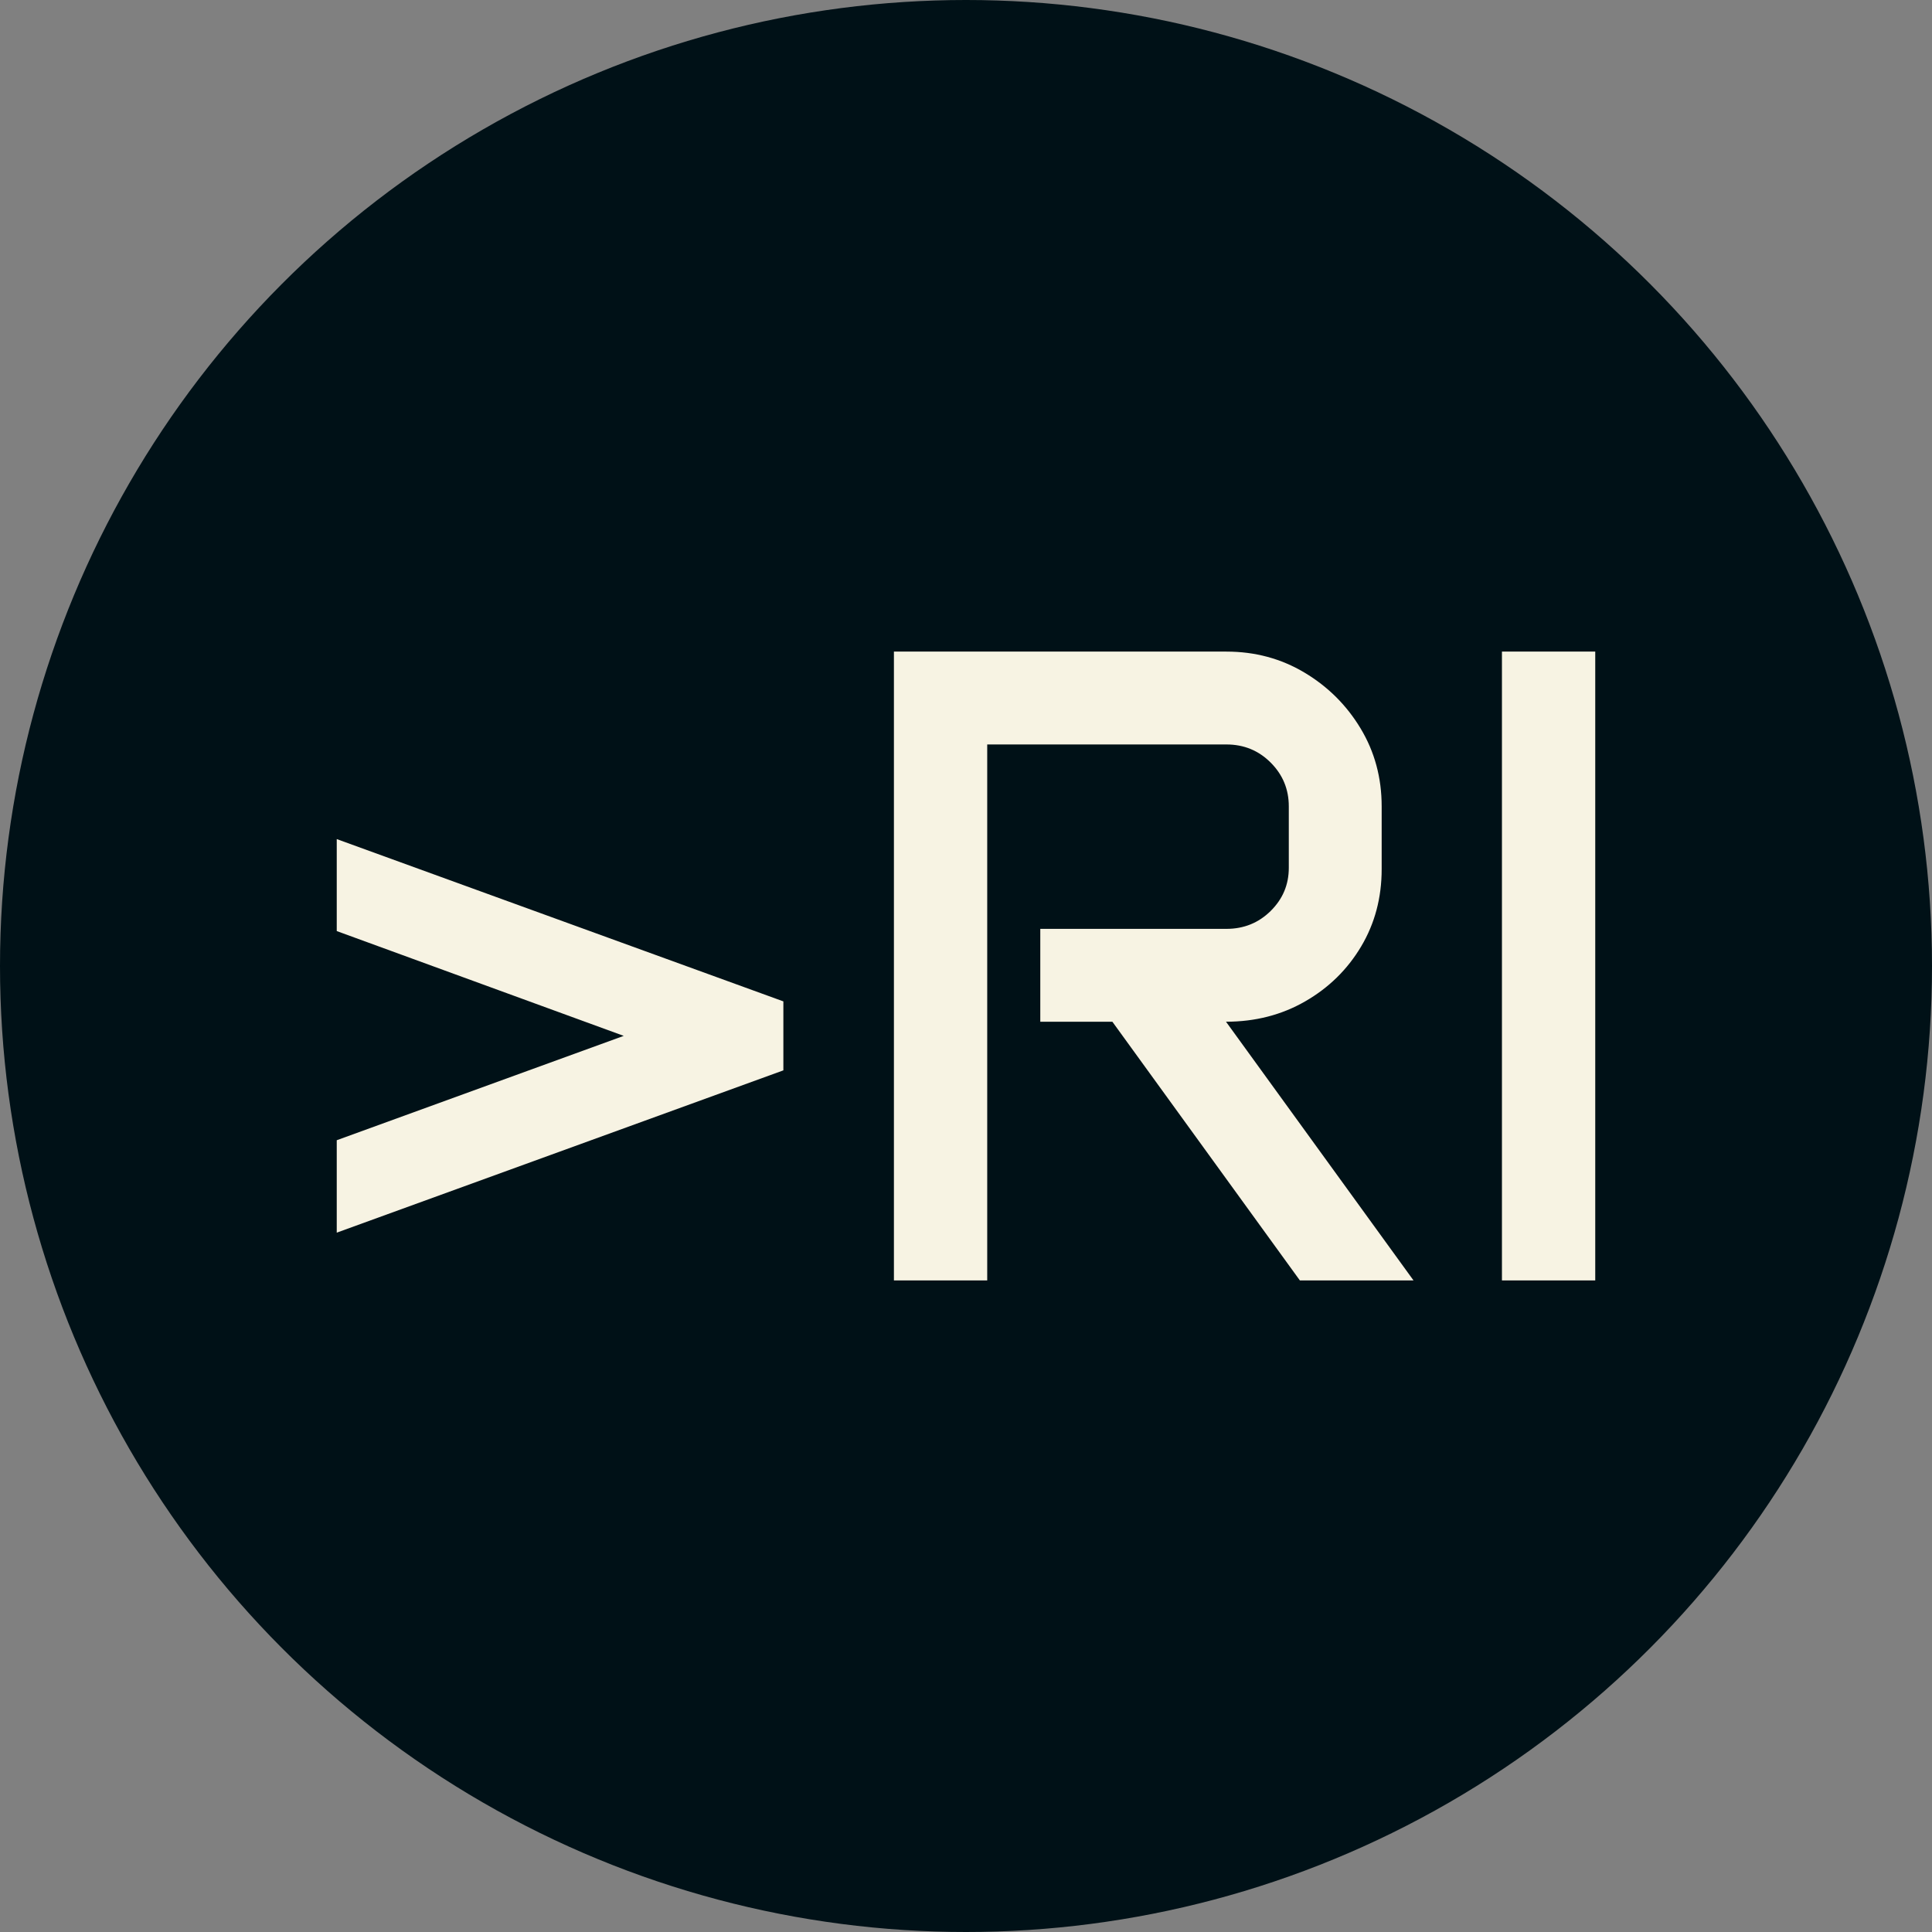 <svg xmlns="http://www.w3.org/2000/svg" viewBox="0 0 512 512"><rect x="0" y="0" width="512" height="512" fill="#808080" stroke="none"/><circle cx="256" cy="256" r="256" fill="#001117"/><path d="M12.891-12.656L12.891-37.148L88.945-64.805L12.891-92.578L12.891-116.953L131.250-73.945L131.250-55.664L12.891-12.656ZM160.547 0L160.547-166.641L248.672-166.641Q260.039-166.641 269.355-161.074Q278.672-155.508 284.238-146.250Q289.805-136.992 289.805-125.625L289.805-125.625L289.805-108.984Q289.805-97.617 284.355-88.477Q278.906-79.336 269.531-73.945Q260.156-68.555 248.555-68.555L248.555-68.555L298.242 0L268.125 0L218.438-68.555L199.336-68.555L199.336-93.164L248.672-93.164Q255.586-93.164 260.391-97.910Q265.195-102.656 265.195-109.336L265.195-109.336L265.195-125.625Q265.195-132.422 260.391-137.227Q255.586-142.031 248.672-142.031L248.672-142.031L185.273-142.031L185.273 0L160.547 0ZM321.680 0L321.680-166.641L346.406-166.641L346.406 0L321.680 0Z" fill="#f7f3e3" transform="translate(76.351, 339.321)"/></svg>